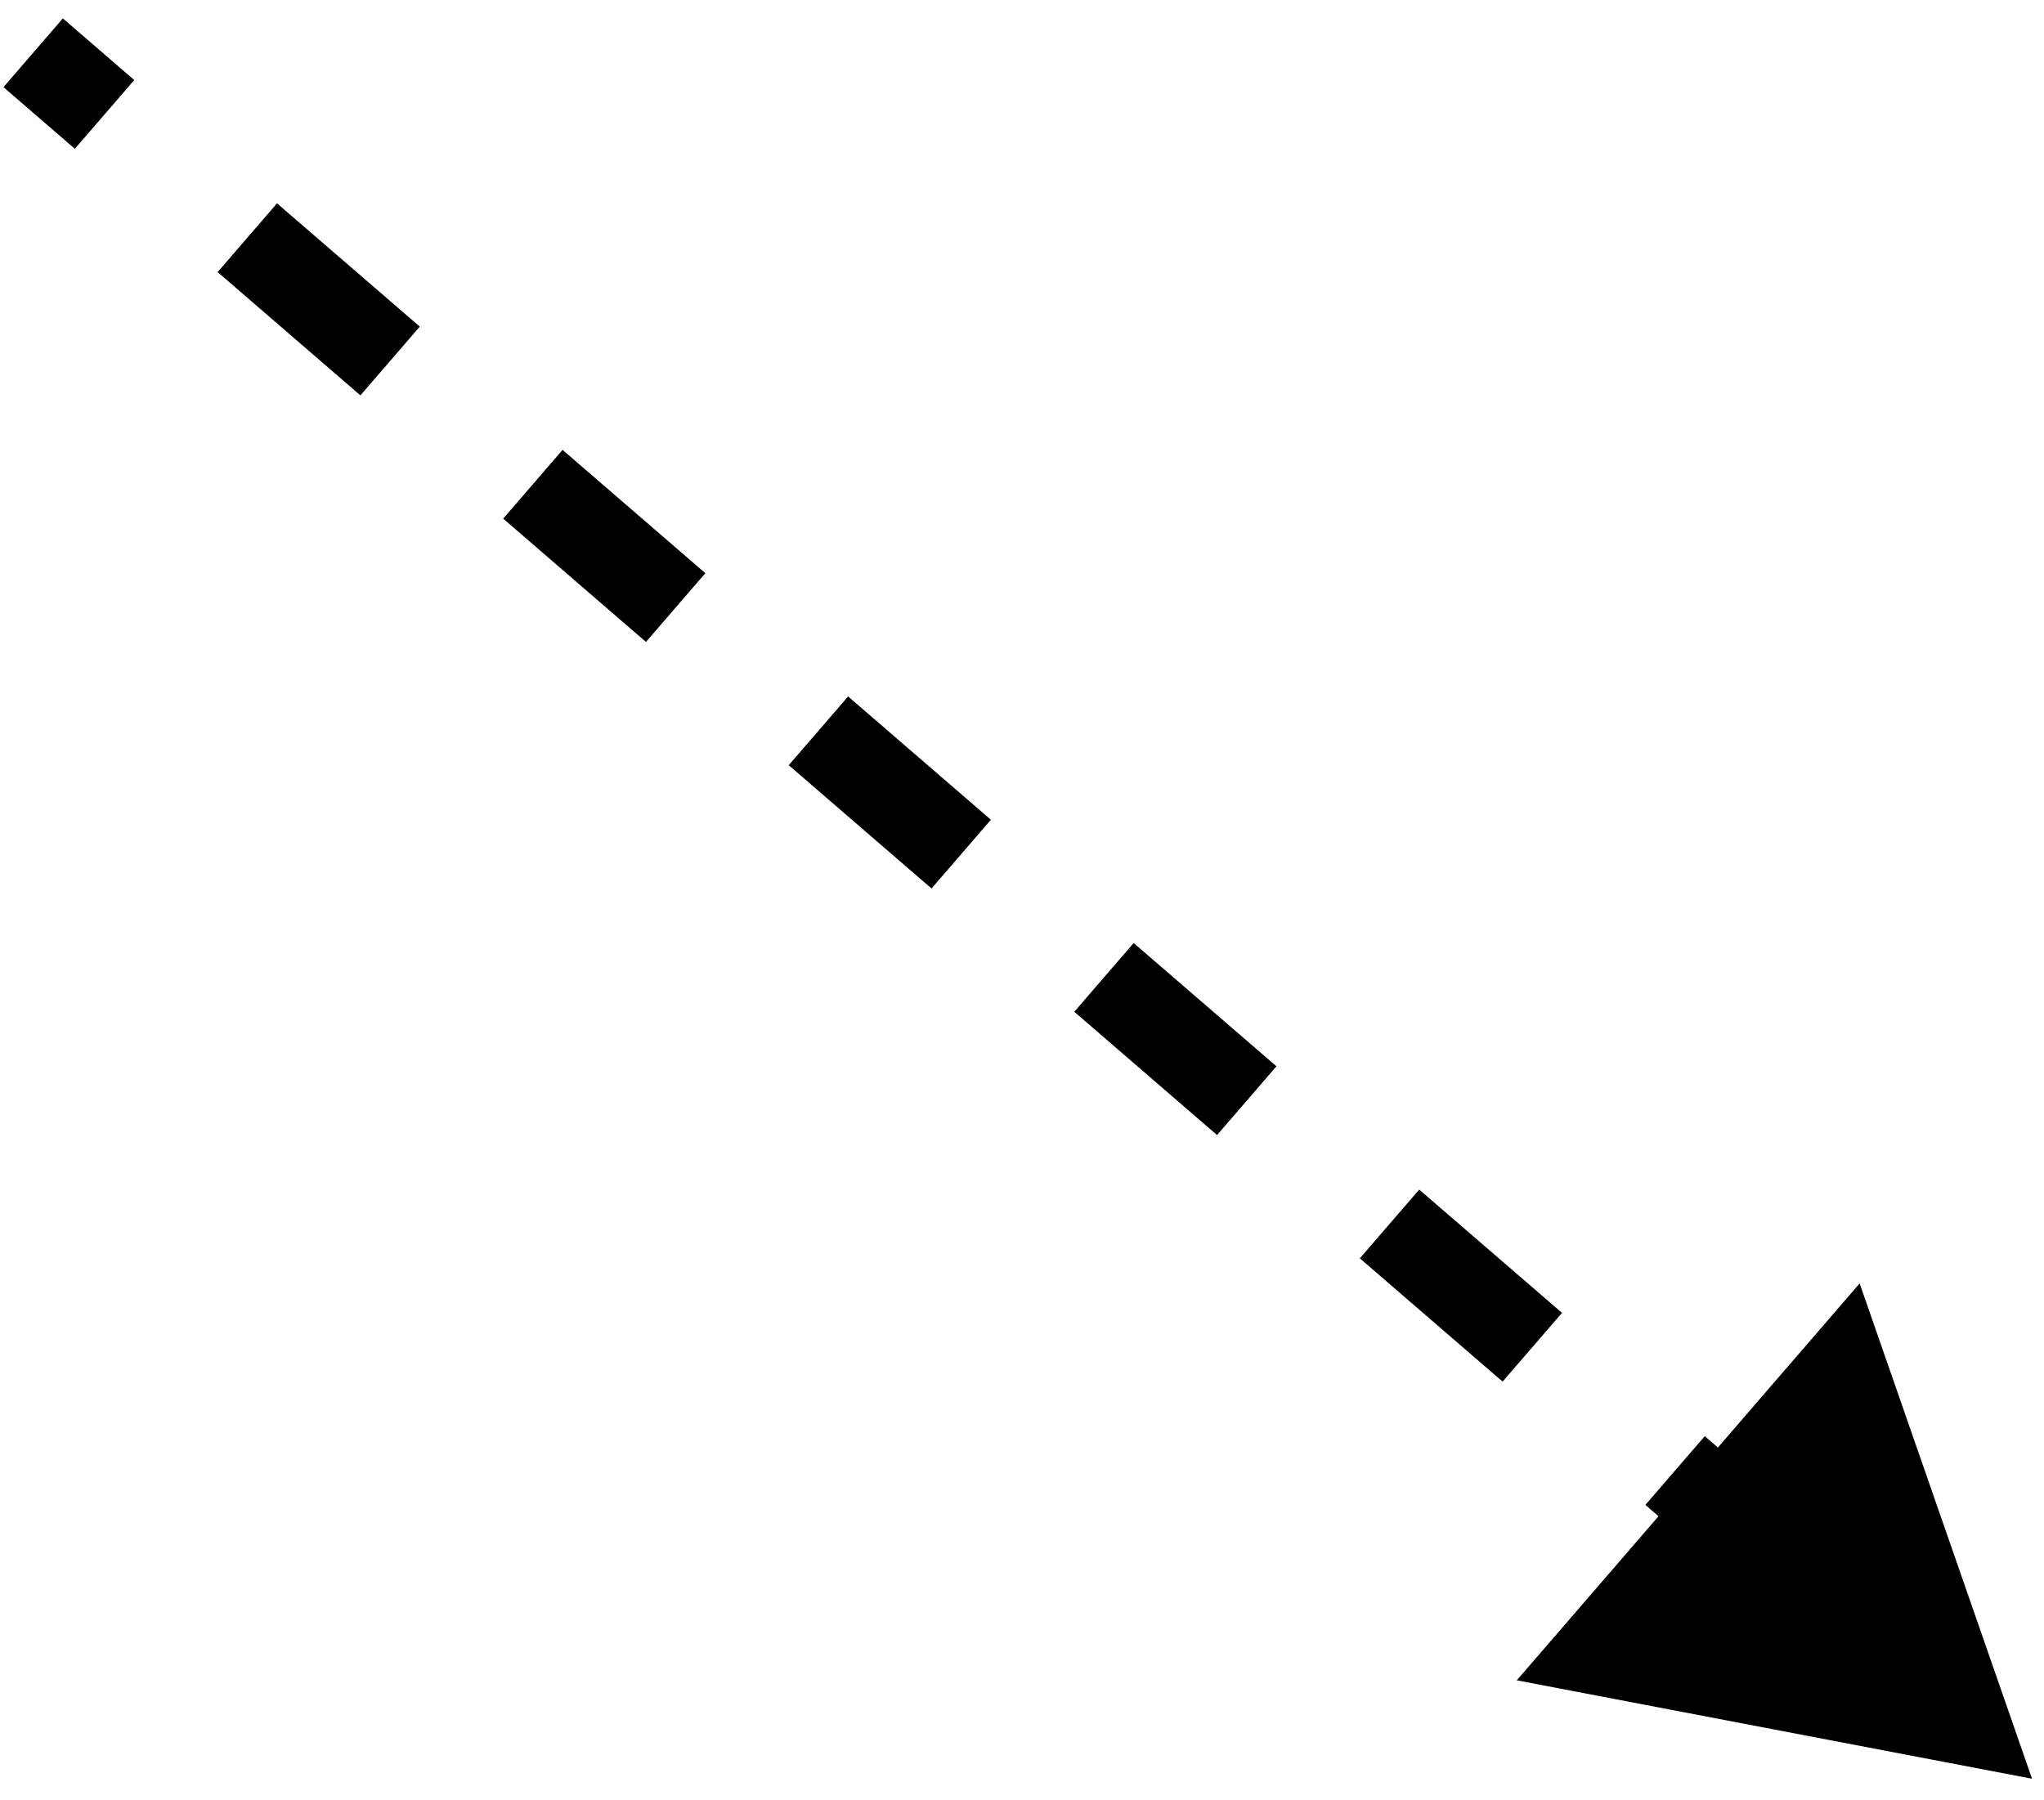 <svg width="84" height="74" viewBox="0 0 84 74" fill="none" xmlns="http://www.w3.org/2000/svg">
<path d="M83.508 73.113L79.966 62.933L72.921 71.091L83.508 73.113ZM0.753 2.876L3.686 5.41L4.907 3.997L1.973 1.463L0.753 2.876ZM9.554 10.477L15.421 15.544L16.642 14.132L10.774 9.064L9.554 10.477ZM21.289 20.612L27.157 25.679L28.377 24.266L22.509 19.199L21.289 20.612ZM33.024 30.747L38.892 35.814L40.112 34.401L34.244 29.334L33.024 30.747ZM44.759 40.881L50.627 45.949L51.847 44.536L45.979 39.468L44.759 40.881ZM56.494 51.016L62.361 56.084L63.582 54.671L57.714 49.603L56.494 51.016ZM68.229 61.151L74.097 66.218L75.317 64.805L69.449 59.738L68.229 61.151ZM83.508 73.113L76.424 52.753L62.333 69.068L83.508 73.113ZM0.143 3.582L3.076 6.116L5.517 3.29L2.583 0.756L0.143 3.582ZM8.944 11.184L14.811 16.251L17.252 13.425L11.384 8.358L8.944 11.184ZM20.679 21.318L26.546 26.386L28.987 23.56L23.119 18.492L20.679 21.318ZM32.414 31.453L38.281 36.52L40.722 33.695L34.854 28.627L32.414 31.453ZM44.149 41.588L50.016 46.655L52.457 43.829L46.589 38.762L44.149 41.588ZM55.884 51.723L61.751 56.79L64.192 53.964L58.324 48.897L55.884 51.723ZM67.619 61.857L73.486 66.925L75.927 64.099L70.059 59.032L67.619 61.857Z" fill="black"/>
</svg>
